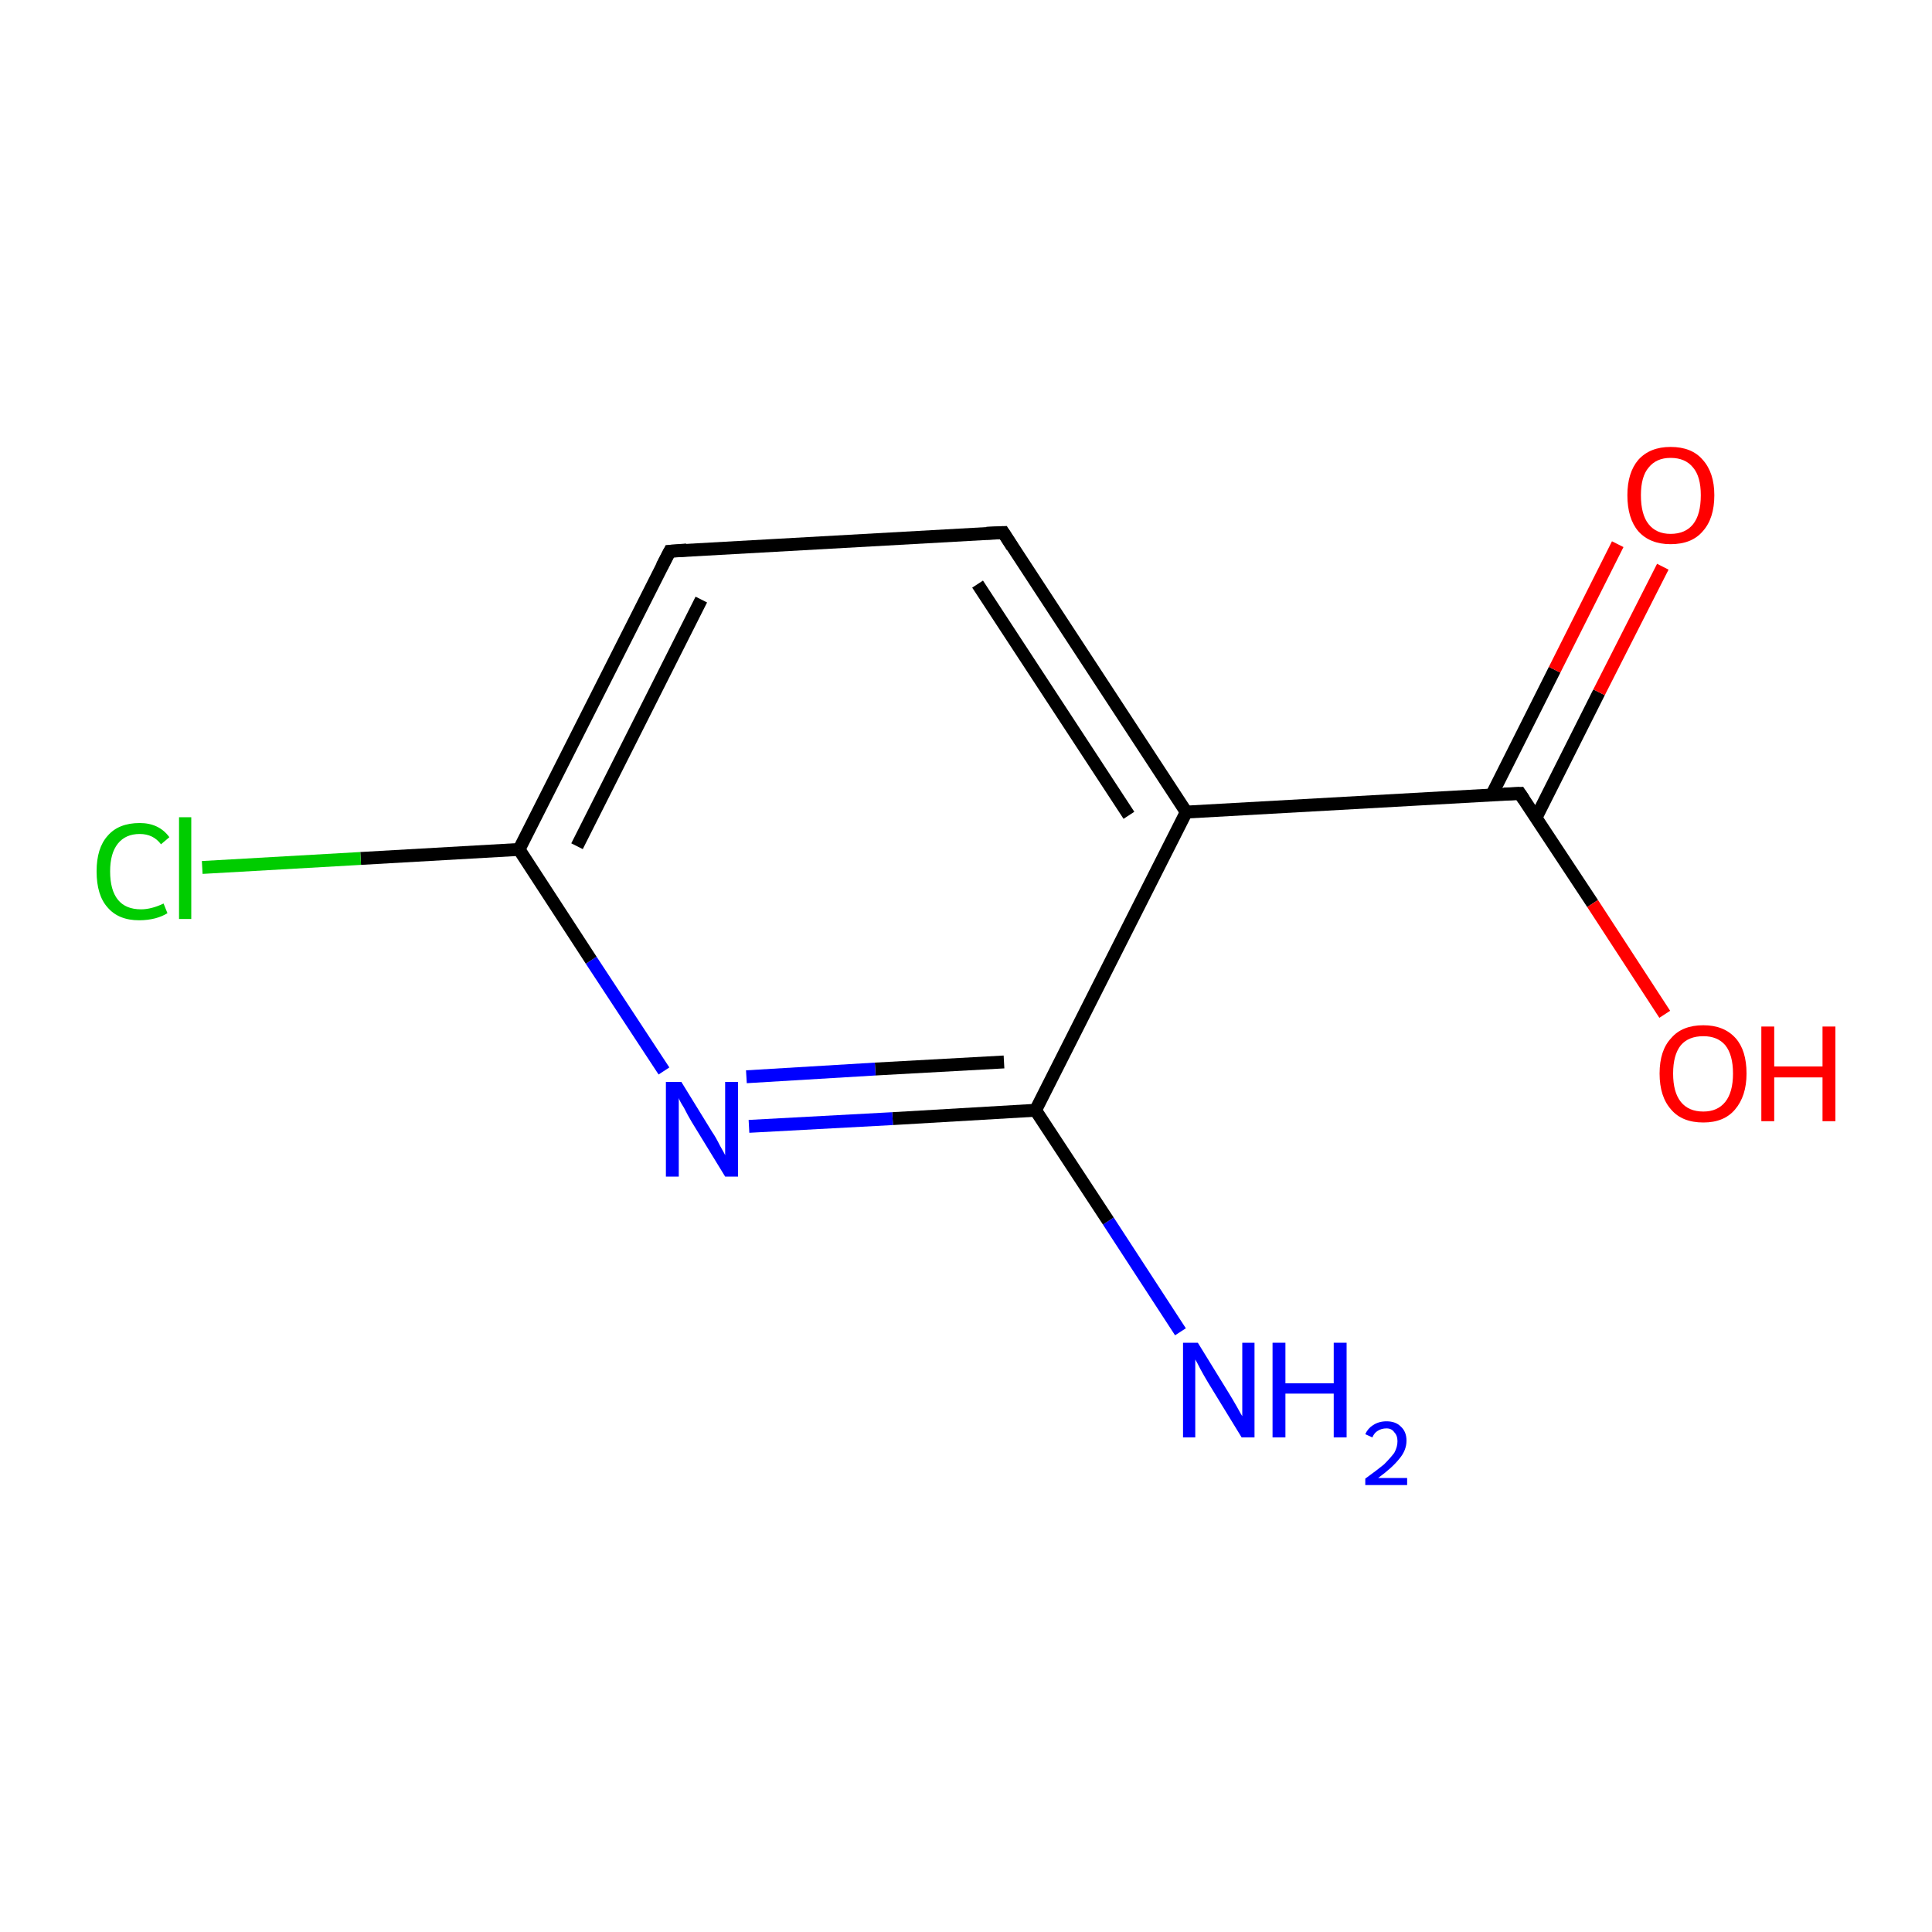 <?xml version='1.0' encoding='iso-8859-1'?>
<svg version='1.1' baseProfile='full'
              xmlns='http://www.w3.org/2000/svg'
                      xmlns:rdkit='http://www.rdkit.org/xml'
                      xmlns:xlink='http://www.w3.org/1999/xlink'
                  xml:space='preserve'
width='300px' height='300px' viewBox='0 0 300 300'>
<!-- END OF HEADER -->
<rect style='opacity:1.0;fill:#FFFFFF;stroke:none' width='300.0' height='300.0' x='0.0' y='0.0'> </rect>
<path class='bond-0 atom-0 atom-1' d='M 183.3,206.8 L 172.1,189.6' style='fill:none;fill-rule:evenodd;stroke:#0000FF;stroke-width:2.0px;stroke-linecap:butt;stroke-linejoin:miter;stroke-opacity:1' />
<path class='bond-0 atom-0 atom-1' d='M 172.1,189.6 L 160.8,172.4' style='fill:none;fill-rule:evenodd;stroke:#000000;stroke-width:2.0px;stroke-linecap:butt;stroke-linejoin:miter;stroke-opacity:1' />
<path class='bond-1 atom-1 atom-2' d='M 160.8,172.4 L 138.6,173.7' style='fill:none;fill-rule:evenodd;stroke:#000000;stroke-width:2.0px;stroke-linecap:butt;stroke-linejoin:miter;stroke-opacity:1' />
<path class='bond-1 atom-1 atom-2' d='M 138.6,173.7 L 116.3,174.9' style='fill:none;fill-rule:evenodd;stroke:#0000FF;stroke-width:2.0px;stroke-linecap:butt;stroke-linejoin:miter;stroke-opacity:1' />
<path class='bond-1 atom-1 atom-2' d='M 155.9,164.9 L 135.9,166.0' style='fill:none;fill-rule:evenodd;stroke:#000000;stroke-width:2.0px;stroke-linecap:butt;stroke-linejoin:miter;stroke-opacity:1' />
<path class='bond-1 atom-1 atom-2' d='M 135.9,166.0 L 115.9,167.2' style='fill:none;fill-rule:evenodd;stroke:#0000FF;stroke-width:2.0px;stroke-linecap:butt;stroke-linejoin:miter;stroke-opacity:1' />
<path class='bond-2 atom-2 atom-3' d='M 103.1,166.3 L 91.8,149.1' style='fill:none;fill-rule:evenodd;stroke:#0000FF;stroke-width:2.0px;stroke-linecap:butt;stroke-linejoin:miter;stroke-opacity:1' />
<path class='bond-2 atom-2 atom-3' d='M 91.8,149.1 L 80.6,131.9' style='fill:none;fill-rule:evenodd;stroke:#000000;stroke-width:2.0px;stroke-linecap:butt;stroke-linejoin:miter;stroke-opacity:1' />
<path class='bond-3 atom-3 atom-4' d='M 80.6,131.9 L 56.0,133.3' style='fill:none;fill-rule:evenodd;stroke:#000000;stroke-width:2.0px;stroke-linecap:butt;stroke-linejoin:miter;stroke-opacity:1' />
<path class='bond-3 atom-3 atom-4' d='M 56.0,133.3 L 31.4,134.7' style='fill:none;fill-rule:evenodd;stroke:#00CC00;stroke-width:2.0px;stroke-linecap:butt;stroke-linejoin:miter;stroke-opacity:1' />
<path class='bond-4 atom-3 atom-5' d='M 80.6,131.9 L 104.0,85.6' style='fill:none;fill-rule:evenodd;stroke:#000000;stroke-width:2.0px;stroke-linecap:butt;stroke-linejoin:miter;stroke-opacity:1' />
<path class='bond-4 atom-3 atom-5' d='M 89.6,131.4 L 108.9,93.1' style='fill:none;fill-rule:evenodd;stroke:#000000;stroke-width:2.0px;stroke-linecap:butt;stroke-linejoin:miter;stroke-opacity:1' />
<path class='bond-5 atom-5 atom-6' d='M 104.0,85.6 L 155.8,82.7' style='fill:none;fill-rule:evenodd;stroke:#000000;stroke-width:2.0px;stroke-linecap:butt;stroke-linejoin:miter;stroke-opacity:1' />
<path class='bond-6 atom-6 atom-7' d='M 155.8,82.7 L 184.2,126.1' style='fill:none;fill-rule:evenodd;stroke:#000000;stroke-width:2.0px;stroke-linecap:butt;stroke-linejoin:miter;stroke-opacity:1' />
<path class='bond-6 atom-6 atom-7' d='M 151.8,90.7 L 175.3,126.6' style='fill:none;fill-rule:evenodd;stroke:#000000;stroke-width:2.0px;stroke-linecap:butt;stroke-linejoin:miter;stroke-opacity:1' />
<path class='bond-7 atom-7 atom-8' d='M 184.2,126.1 L 236.0,123.2' style='fill:none;fill-rule:evenodd;stroke:#000000;stroke-width:2.0px;stroke-linecap:butt;stroke-linejoin:miter;stroke-opacity:1' />
<path class='bond-8 atom-8 atom-9' d='M 238.5,127.0 L 248.3,107.5' style='fill:none;fill-rule:evenodd;stroke:#000000;stroke-width:2.0px;stroke-linecap:butt;stroke-linejoin:miter;stroke-opacity:1' />
<path class='bond-8 atom-8 atom-9' d='M 248.3,107.5 L 258.2,88.0' style='fill:none;fill-rule:evenodd;stroke:#FF0000;stroke-width:2.0px;stroke-linecap:butt;stroke-linejoin:miter;stroke-opacity:1' />
<path class='bond-8 atom-8 atom-9' d='M 231.6,123.5 L 241.4,104.0' style='fill:none;fill-rule:evenodd;stroke:#000000;stroke-width:2.0px;stroke-linecap:butt;stroke-linejoin:miter;stroke-opacity:1' />
<path class='bond-8 atom-8 atom-9' d='M 241.4,104.0 L 251.2,84.5' style='fill:none;fill-rule:evenodd;stroke:#FF0000;stroke-width:2.0px;stroke-linecap:butt;stroke-linejoin:miter;stroke-opacity:1' />
<path class='bond-9 atom-8 atom-10' d='M 236.0,123.2 L 247.3,140.3' style='fill:none;fill-rule:evenodd;stroke:#000000;stroke-width:2.0px;stroke-linecap:butt;stroke-linejoin:miter;stroke-opacity:1' />
<path class='bond-9 atom-8 atom-10' d='M 247.3,140.3 L 258.5,157.5' style='fill:none;fill-rule:evenodd;stroke:#FF0000;stroke-width:2.0px;stroke-linecap:butt;stroke-linejoin:miter;stroke-opacity:1' />
<path class='bond-10 atom-7 atom-1' d='M 184.2,126.1 L 160.8,172.4' style='fill:none;fill-rule:evenodd;stroke:#000000;stroke-width:2.0px;stroke-linecap:butt;stroke-linejoin:miter;stroke-opacity:1' />
<path d='M 102.8,87.9 L 104.0,85.6 L 106.6,85.4' style='fill:none;stroke:#000000;stroke-width:2.0px;stroke-linecap:butt;stroke-linejoin:miter;stroke-miterlimit:10;stroke-opacity:1;' />
<path d='M 153.2,82.8 L 155.8,82.7 L 157.2,84.9' style='fill:none;stroke:#000000;stroke-width:2.0px;stroke-linecap:butt;stroke-linejoin:miter;stroke-miterlimit:10;stroke-opacity:1;' />
<path d='M 233.5,123.3 L 236.0,123.2 L 236.6,124.1' style='fill:none;stroke:#000000;stroke-width:2.0px;stroke-linecap:butt;stroke-linejoin:miter;stroke-miterlimit:10;stroke-opacity:1;' />
<path class='atom-0' d='M 186.0 208.5
L 190.8 216.3
Q 191.3 217.1, 192.1 218.5
Q 192.8 219.8, 192.9 219.9
L 192.9 208.5
L 194.8 208.5
L 194.8 223.2
L 192.8 223.2
L 187.6 214.7
Q 187.0 213.7, 186.4 212.6
Q 185.8 211.4, 185.6 211.1
L 185.6 223.2
L 183.7 223.2
L 183.7 208.5
L 186.0 208.5
' fill='#0000FF'/>
<path class='atom-0' d='M 197.6 208.5
L 199.6 208.5
L 199.6 214.8
L 207.1 214.8
L 207.1 208.5
L 209.1 208.5
L 209.1 223.2
L 207.1 223.2
L 207.1 216.4
L 199.6 216.4
L 199.6 223.2
L 197.6 223.2
L 197.6 208.5
' fill='#0000FF'/>
<path class='atom-0' d='M 212.0 222.7
Q 212.4 221.8, 213.2 221.3
Q 214.1 220.7, 215.3 220.7
Q 216.7 220.7, 217.5 221.5
Q 218.4 222.3, 218.4 223.7
Q 218.4 225.2, 217.3 226.5
Q 216.2 227.9, 214.0 229.5
L 218.5 229.5
L 218.5 230.6
L 212.0 230.6
L 212.0 229.6
Q 213.8 228.3, 214.9 227.4
Q 215.9 226.4, 216.5 225.6
Q 217.0 224.7, 217.0 223.8
Q 217.0 222.9, 216.5 222.4
Q 216.1 221.8, 215.3 221.8
Q 214.5 221.8, 213.9 222.2
Q 213.4 222.5, 213.1 223.2
L 212.0 222.7
' fill='#0000FF'/>
<path class='atom-2' d='M 105.8 168.0
L 110.6 175.8
Q 111.1 176.5, 111.8 177.9
Q 112.6 179.3, 112.6 179.4
L 112.6 168.0
L 114.6 168.0
L 114.6 182.7
L 112.6 182.7
L 107.4 174.2
Q 106.8 173.2, 106.2 172.0
Q 105.5 170.9, 105.4 170.5
L 105.4 182.7
L 103.4 182.7
L 103.4 168.0
L 105.8 168.0
' fill='#0000FF'/>
<path class='atom-4' d='M 15.0 135.3
Q 15.0 131.7, 16.7 129.8
Q 18.4 127.8, 21.7 127.8
Q 24.7 127.8, 26.3 130.0
L 25.0 131.1
Q 23.8 129.5, 21.7 129.5
Q 19.5 129.5, 18.3 131.0
Q 17.1 132.5, 17.1 135.3
Q 17.1 138.2, 18.3 139.7
Q 19.5 141.2, 21.9 141.2
Q 23.5 141.2, 25.4 140.3
L 26.0 141.8
Q 25.2 142.3, 24.1 142.6
Q 22.9 142.9, 21.6 142.9
Q 18.4 142.9, 16.7 140.9
Q 15.0 139.0, 15.0 135.3
' fill='#00CC00'/>
<path class='atom-4' d='M 27.8 126.9
L 29.7 126.9
L 29.7 142.7
L 27.8 142.7
L 27.8 126.9
' fill='#00CC00'/>
<path class='atom-9' d='M 252.7 76.9
Q 252.7 73.4, 254.4 71.4
Q 256.2 69.4, 259.4 69.4
Q 262.7 69.4, 264.4 71.4
Q 266.2 73.4, 266.2 76.9
Q 266.2 80.5, 264.4 82.5
Q 262.7 84.5, 259.4 84.5
Q 256.2 84.5, 254.4 82.5
Q 252.7 80.5, 252.7 76.9
M 259.4 82.9
Q 261.7 82.9, 262.9 81.4
Q 264.1 79.9, 264.1 76.9
Q 264.1 74.0, 262.9 72.6
Q 261.7 71.1, 259.4 71.1
Q 257.2 71.1, 256.0 72.6
Q 254.8 74.0, 254.8 76.9
Q 254.8 79.9, 256.0 81.4
Q 257.2 82.9, 259.4 82.9
' fill='#FF0000'/>
<path class='atom-10' d='M 257.7 166.7
Q 257.7 163.1, 259.5 161.2
Q 261.2 159.2, 264.5 159.2
Q 267.7 159.2, 269.5 161.2
Q 271.2 163.1, 271.2 166.7
Q 271.2 170.2, 269.4 172.3
Q 267.7 174.3, 264.5 174.3
Q 261.2 174.3, 259.5 172.3
Q 257.7 170.3, 257.7 166.7
M 264.5 172.6
Q 266.7 172.6, 267.9 171.1
Q 269.1 169.6, 269.1 166.7
Q 269.1 163.8, 267.9 162.3
Q 266.7 160.9, 264.5 160.9
Q 262.2 160.9, 261.0 162.3
Q 259.8 163.8, 259.8 166.7
Q 259.8 169.6, 261.0 171.1
Q 262.2 172.6, 264.5 172.6
' fill='#FF0000'/>
<path class='atom-10' d='M 273.5 159.4
L 275.5 159.4
L 275.5 165.6
L 283.0 165.6
L 283.0 159.4
L 285.0 159.4
L 285.0 174.1
L 283.0 174.1
L 283.0 167.3
L 275.5 167.3
L 275.5 174.1
L 273.5 174.1
L 273.5 159.4
' fill='#FF0000'/>
</svg>

